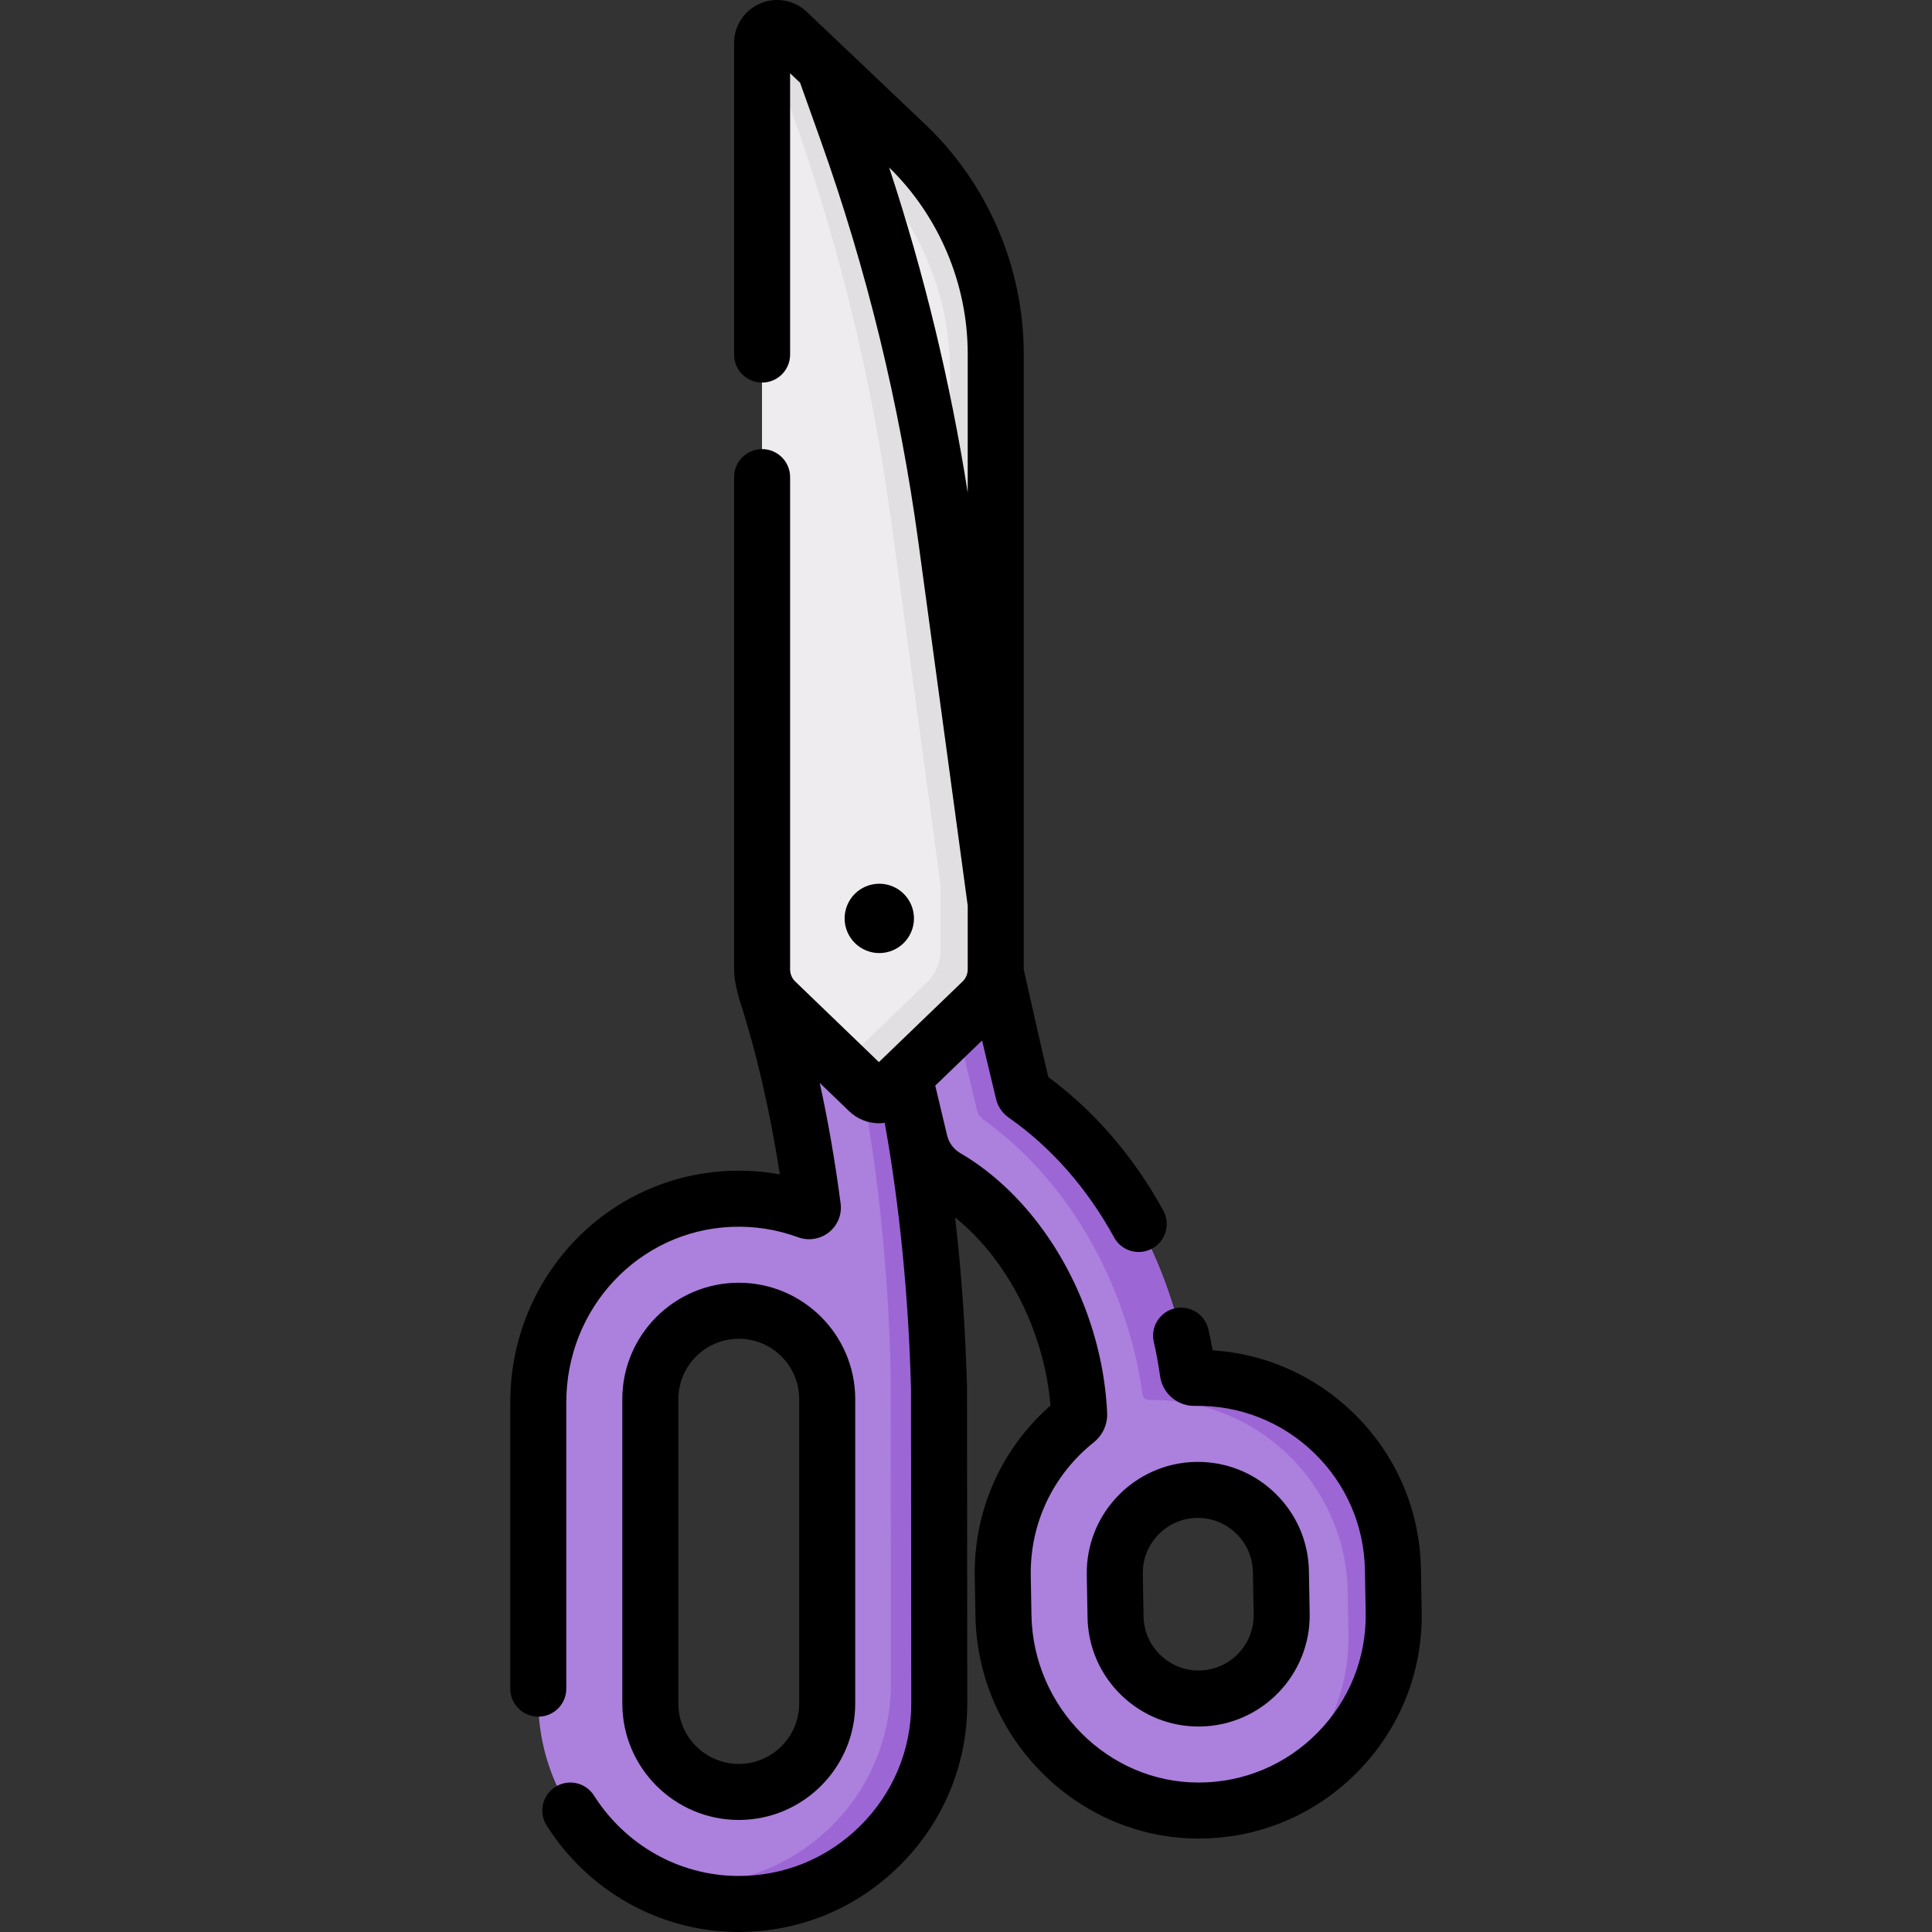 <svg id="Capa_1" enable-background="new 0 0 512 512" height="512" viewBox="0 0 512 512" width="512" xmlns="http://www.w3.org/2000/svg"><rect x="0" y="0" width="512" height="512" fill="#333333" stroke="none"/><g><g><g><g><path d="m316.501 365.15c-.867.016-1.599-.62-1.717-1.48-1.06-7.714-2.96-15.408-5.7-23.01-7.66-21.251-20.846-38.958-37.51-50.561-.197-.137-.336-.34-.391-.573l-9.373-39.309c-1.854-7.777-9.427-13.043-17.282-11.556-8.387 1.588-13.657 9.829-11.7 18.036l10.95 45.921c.941 3.948 3.458 7.338 6.965 9.383 13.233 7.715 24.315 21.832 30.407 38.73 2.836 7.868 4.472 16.083 4.841 24.066.029.636-.261 1.239-.758 1.637-12.116 9.678-19.786 24.665-19.49 41.333l.184 10.389c.502 28.31 23.319 51.624 51.633 51.659 28.972.036 52.293-23.785 51.782-52.625l-.2-11.256c-.507-28.563-24.079-51.303-52.641-50.784zm23.15 62.566c.215 12.137-9.483 22.185-21.62 22.4s-22.185-9.483-22.4-21.62l-.2-11.256c-.215-12.137 9.483-22.185 21.62-22.4s22.185 9.483 22.4 21.62z" fill="#ac80dd"/></g><g><g><path d="m316.501 365.15c-.867.015-1.599-.621-1.717-1.48-1.06-7.714-2.96-15.407-5.7-23.01-7.66-21.251-20.846-38.958-37.51-50.561-.197-.137-.336-.34-.391-.573l-9.373-39.309c-1.842-7.726-9.328-12.987-17.145-11.582-3.853.693-7.048 2.794-9.211 5.648 6.74.115 12.743 4.999 14.366 11.805l9.066 38.021c.254 1.063.891 1.987 1.779 2.625 16.153 11.609 28.935 29.007 36.429 49.796 2.743 7.61 4.644 15.311 5.703 23.033.117.856.852 1.473 1.716 1.457 28.561-.518 52.132 22.221 52.638 50.783l.2 11.256c.325 18.317-8.972 34.599-23.217 44.04 20.776-7.009 35.616-26.849 35.207-49.913l-.199-11.232c-.507-28.563-24.075-51.31-52.641-50.804z" fill="#9d66d5"/></g></g></g><g><path d="m248.843 368.02c-1.075-42.361-7.278-82.914-17.549-114.433-2.54-7.797-10.919-12.059-18.717-9.516-7.796 2.54-12.057 10.92-9.516 18.717 5.403 16.58 9.577 36.035 12.347 57.083.098.744-.634 1.315-1.338 1.056-6.411-2.36-13.392-3.53-20.683-3.204-28.53 1.273-50.737 25.357-50.737 53.916v78.999c0 29.157 23.153 53.488 52.307 53.933 29.674.453 53.959-23.554 53.959-53.127zm-29.621 83.424c0 12.924-10.515 23.439-23.438 23.439s-23.438-10.515-23.438-23.439v-80.642c0-12.924 10.515-23.438 23.438-23.438s23.438 10.515 23.438 23.438z" fill="#ac80dd"/></g><g><g><path d="m248.843 368.02c-1.075-42.361-7.278-82.914-17.549-114.433-2.199-6.75-8.775-10.841-15.561-10.171 1.193 1.419 2.146 3.079 2.755 4.95 10.271 31.519 16.474 72.073 17.549 114.433l.073 83.423c0 29.572-24.285 53.58-53.959 53.127-4.271-.065-8.408-.656-12.368-1.687 7.444 4.266 16.012 6.768 25.173 6.908 29.674.453 53.959-23.554 53.959-53.127z" fill="#9d66d5"/></g></g><g><path d="m260.238 265.461-24.572 23.667c-1.533 1.477-3.96 1.477-5.493 0l-24.573-23.667c-2.325-2.239-3.638-5.327-3.638-8.555v-245.498c0-3.5 4.189-5.298 6.727-2.888l31.394 29.817c15.191 14.428 23.793 34.461 23.793 55.412v163.157c0 3.228-1.313 6.316-3.638 8.555z" fill="#efecef"/></g><g><path d="m240.083 38.337-31.394-29.817c-2.537-2.41-6.727-.611-6.727 2.888v7.151l26.035 24.727c15.191 14.428 23.793 34.461 23.793 55.412v174.9l8.448-8.137c2.325-2.239 3.638-5.327 3.638-8.555v-163.157c0-20.951-8.601-40.984-23.793-55.412z" fill="#e2dfe2"/></g><g><path d="m230.173 289.129c1.533 1.477 3.96 1.477 5.493 0l24.572-23.667c2.325-2.239 3.638-5.327 3.638-8.555v-17.426l-16.832-95.221c-6.128-43.631-16.224-97-38.355-135.74-2.537-2.41-6.727-.611-6.727 2.888v245.498c0 3.227 1.313 6.316 3.638 8.555z" fill="#efecef"/></g><g><path d="m250.719 142.574c-5.002-36.842-13.824-73.064-26.323-108.08l-5.971-16.727-9.735-9.246c-2.432-2.31-6.37-.749-6.695 2.464 1.185 1.126 2.089 2.515 2.639 4.054l5.135 14.385c12.499 35.016 21.321 71.238 26.324 108.08l13.158 96.907v17.426c0 3.227-1.313 6.316-3.638 8.555l-22.637 21.803 7.199 6.933c1.533 1.477 3.96 1.477 5.493 0l24.573-23.667c2.325-2.239 3.638-5.327 3.638-8.555v-17.426z" fill="#e2dfe2"/></g></g><g><path d="m288.008 417.372.2 11.256c.139 7.852 3.334 15.187 8.996 20.652 5.535 5.342 12.769 8.264 20.425 8.264.177 0 .356-.001.534-.004 16.228-.288 29.199-13.725 28.911-29.954l-.2-11.256c-.139-7.852-3.334-15.187-8.996-20.652s-13.067-8.377-20.958-8.259c-16.229.285-29.199 13.723-28.912 29.953zm29.174-15.11c.088-.002.176-.002.264-.002 3.79 0 7.375 1.45 10.12 4.099 2.809 2.711 4.393 6.345 4.462 10.233l.2 11.256c.142 8.044-6.286 14.704-14.329 14.846-3.873.088-7.575-1.386-10.384-4.097s-4.393-6.344-4.462-10.232l-.2-11.256c-.142-8.044 6.286-14.705 14.329-14.847z"/><path d="m376.564 415.802c-.279-15.797-6.696-30.539-18.067-41.508-10.163-9.804-23.193-15.545-37.123-16.449-.334-1.853-.713-3.706-1.136-5.545-.917-3.996-4.902-6.488-8.896-5.574-3.996.918-6.492 4.901-5.574 8.897.69 3.008 1.249 6.055 1.662 9.066.634 4.578 4.601 7.977 9.207 7.885 11.829-.204 23.037 4.191 31.552 12.407s13.321 19.255 13.53 31.086l.2 11.256c.213 11.964-4.307 23.267-12.726 31.826-8.403 8.542-19.611 13.244-31.568 13.244-.018 0-.039 0-.056 0-23.95-.03-43.787-19.933-44.22-44.368l-.185-10.389c-.246-13.825 5.841-26.728 16.698-35.4 2.359-1.883 3.684-4.794 3.544-7.783-.41-8.841-2.185-17.669-5.274-26.239-6.672-18.511-18.937-34.048-33.652-42.627-1.745-1.017-3.014-2.727-3.482-4.69l-3.147-13.197 12.412-11.955 3.694 15.491c.477 2.013 1.675 3.774 3.374 4.957 11.16 7.77 20.814 18.745 27.918 31.739 1.349 2.467 3.895 3.864 6.521 3.864 1.203 0 2.424-.293 3.554-.912 3.598-1.967 4.919-6.477 2.953-10.075-7.773-14.216-18.26-26.388-30.434-35.349-.319-.794-6.544-28.553-6.544-28.553v-17.426-145.732c0-22.879-9.514-45.038-26.104-60.794-9.468-8.992-23.034-21.877-31.395-29.818-3.31-3.143-8.159-4.01-12.356-2.21-4.196 1.802-6.906 5.916-6.906 10.481v82.556c0 4.1 3.323 7.424 7.424 7.424 4.1 0 7.424-3.324 7.424-7.424v-74.544l2.643 2.509 5.375 15.06c12.302 34.464 21.036 70.323 25.959 106.583l13.09 96.409v16.924c0 1.204-.497 2.373-1.365 3.208l-22.169 21.353-22.169-21.353c-.867-.835-1.364-2.004-1.364-3.208v-130.462c0-4.1-3.323-7.424-7.424-7.424-4.1 0-7.424 3.324-7.424 7.424v130.464c.021 2.797.722 5.511 1.464 8.18 4.424 13.58 8.003 29.065 10.665 46.142-4.462-.819-9.018-1.126-13.611-.923-32.428 1.447-57.83 28.388-57.83 61.332v75.875c0 4.1 3.323 7.424 7.424 7.424 4.1 0 7.424-3.324 7.424-7.424v-75.875c0-24.983 19.171-45.408 43.644-46.5 6.097-.27 12.084.655 17.787 2.754 2.754 1.015 5.89.507 8.18-1.326 2.321-1.856 3.473-4.724 3.084-7.665-1.479-11.244-3.333-21.904-5.533-31.928l7.787 7.501c2.215 2.133 5.056 3.2 7.898 3.199.516 0 1.03-.048 1.542-.118 3.941 21.977 6.334 46.151 6.957 70.56l.073 83.327c0 12.319-4.85 23.879-13.656 32.552-8.802 8.669-20.39 13.327-32.766 13.152-15.243-.232-29.325-8.201-37.668-21.316-2.201-3.46-6.791-4.479-10.248-2.279-3.46 2.201-4.48 6.789-2.279 10.249 11.034 17.343 29.714 27.883 49.969 28.191.318.005.633.007.95.007 15.981 0 31.028-6.167 42.461-17.426 11.662-11.486 18.085-26.803 18.085-43.138l-.073-83.423c0-.06-.001-.121-.002-.181-.388-15.291-1.458-30.502-3.147-45.19 9.037 7.258 16.523 18.055 21.047 30.605 2.238 6.207 3.686 12.8 4.234 19.227-13.104 11.516-20.39 27.913-20.079 45.423l.185 10.389c.575 32.466 27.063 58.912 59.047 58.951h.074c15.969 0 30.937-6.277 42.152-17.679 11.238-11.424 17.271-26.518 16.987-42.501zm-140.931-371.42c13.235 12.922 20.82 30.852 20.82 49.367v36.816c-4.58-29.209-11.557-58.102-20.82-86.183z"/><path d="m226.645 451.443v-80.642c0-17.017-13.845-30.862-30.862-30.862s-30.862 13.845-30.862 30.862v80.642c0 17.017 13.845 30.862 30.862 30.862s30.862-13.844 30.862-30.862zm-46.877 0v-80.642c0-8.831 7.184-16.015 16.015-16.015s16.015 7.184 16.015 16.015v80.642c0 8.831-7.184 16.015-16.015 16.015s-16.015-7.184-16.015-16.015z"/><ellipse cx="232.919" cy="243.336" rx="9.186" ry="9.186" transform="matrix(.383 -.924 .924 .383 -81.028 365.405)"/></g></g></svg>